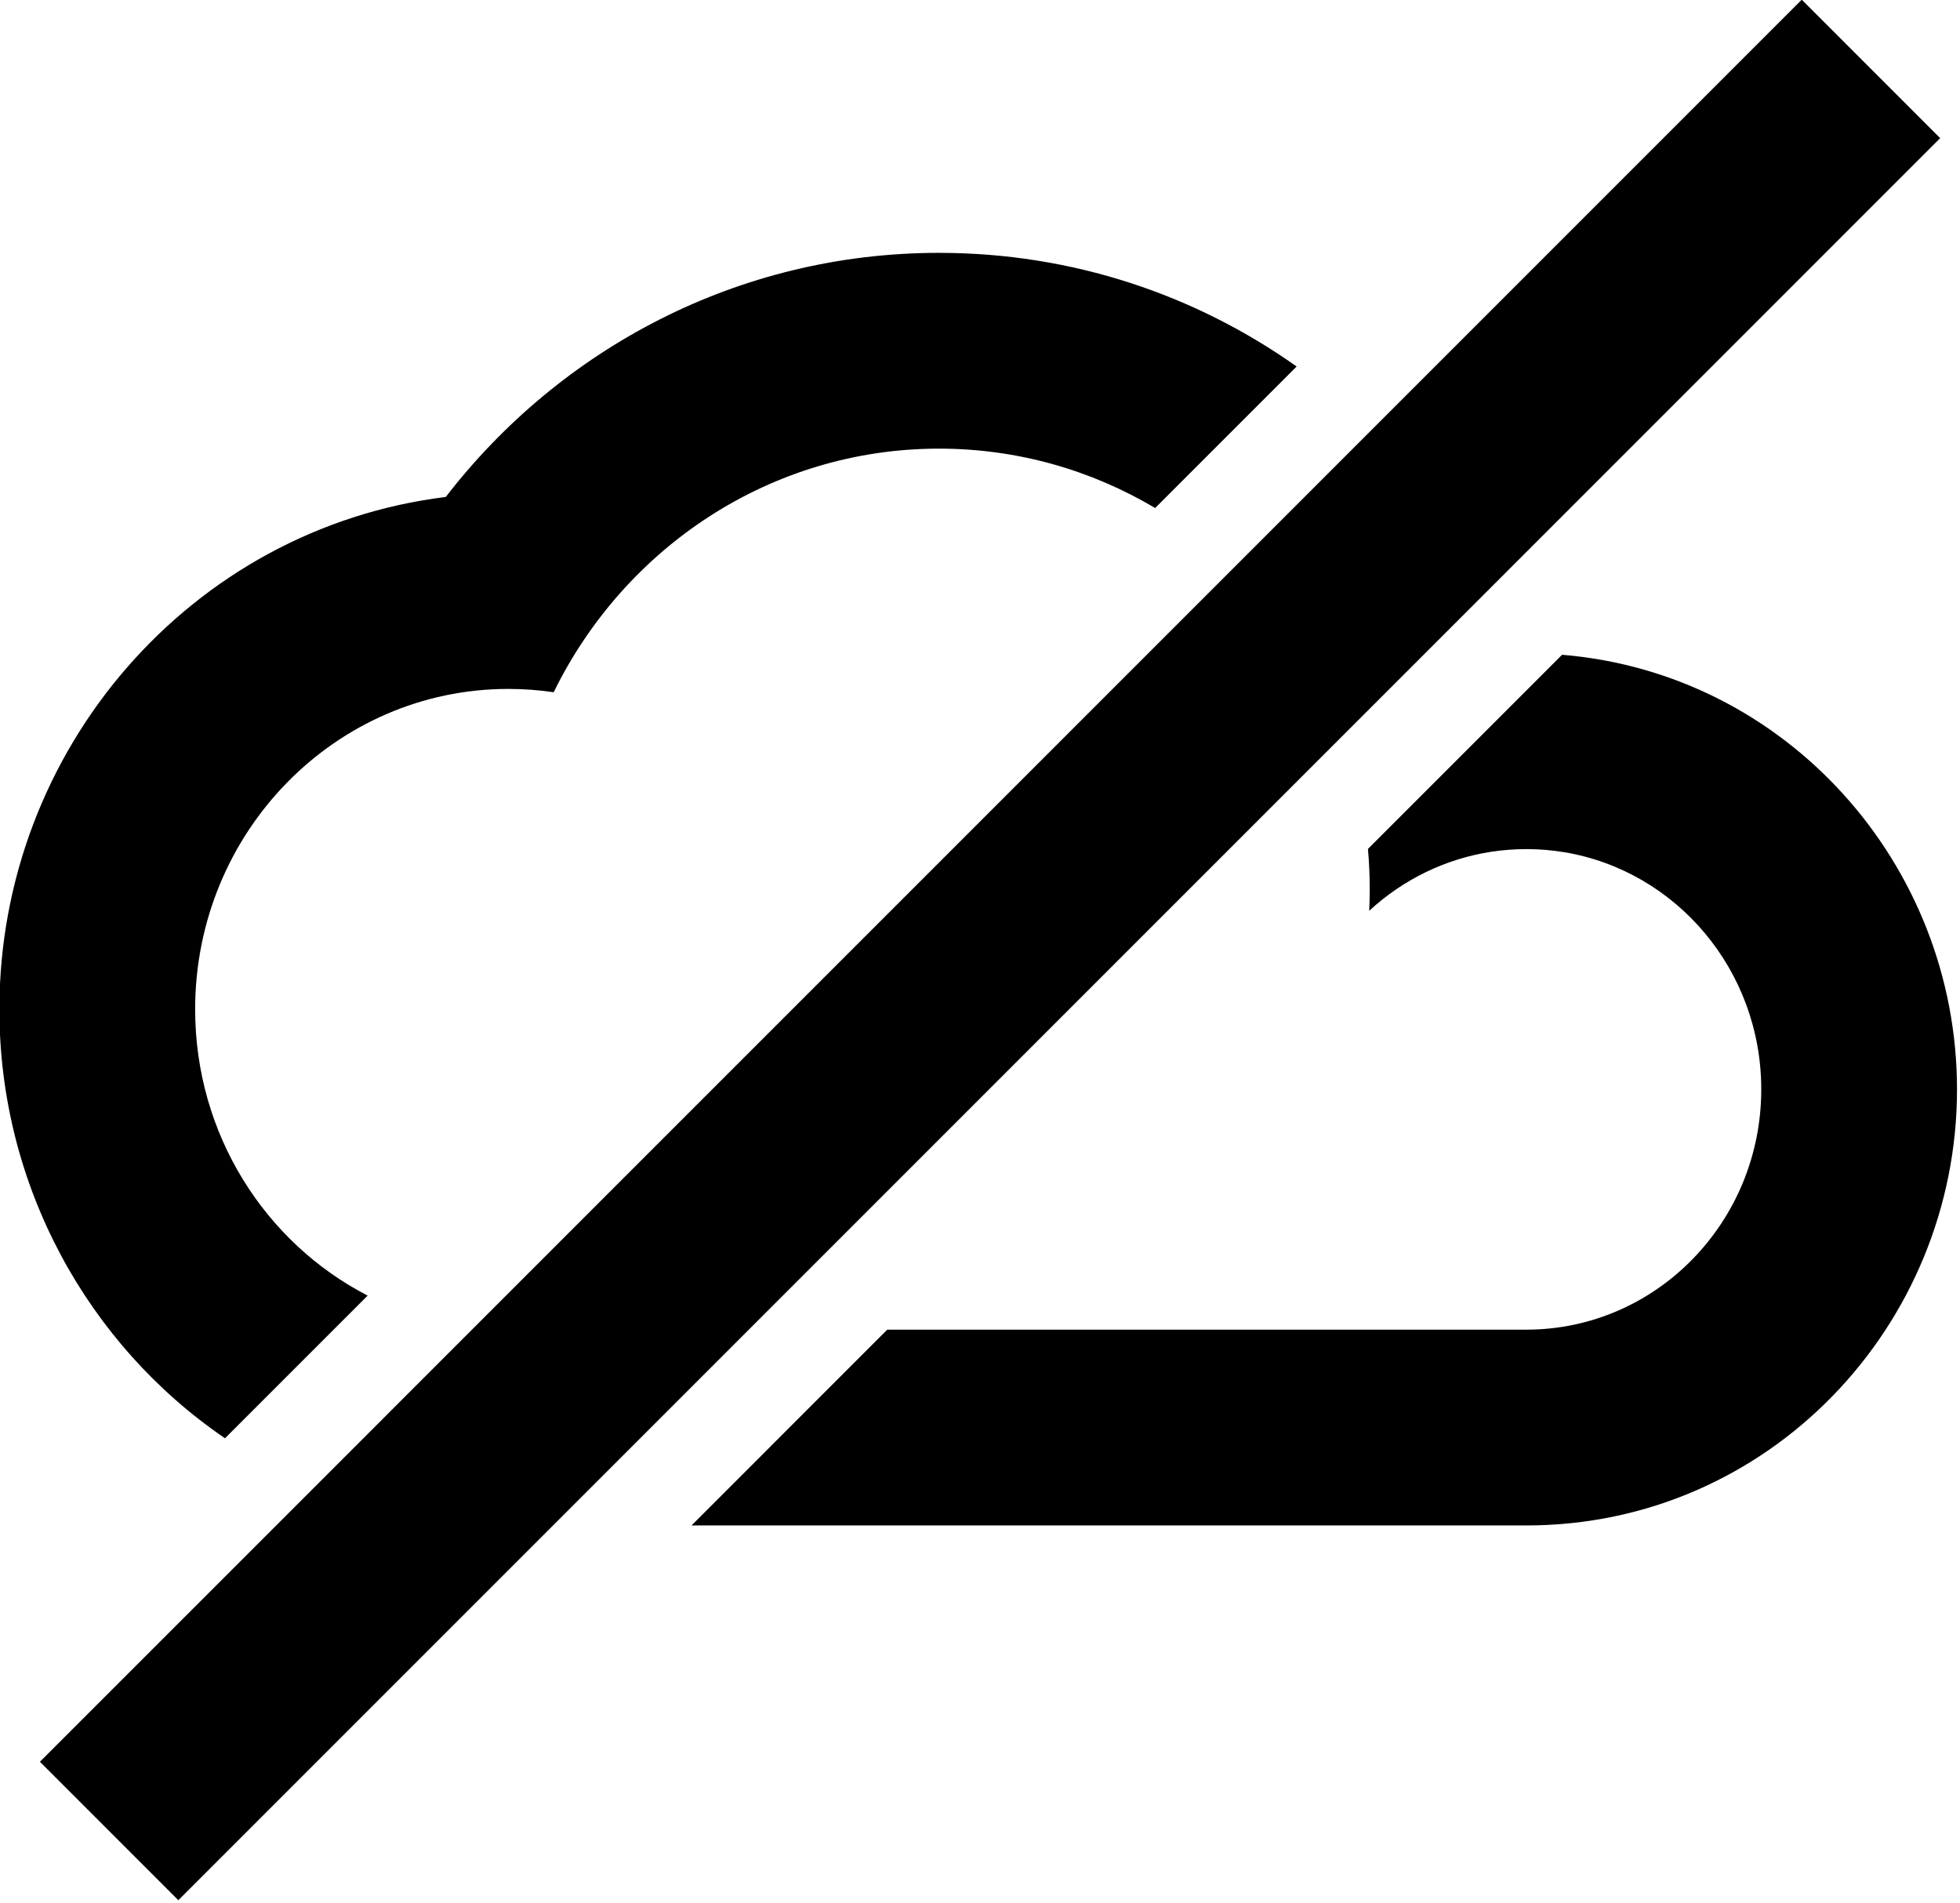 <?xml version="1.0" encoding="UTF-8" standalone="no"?>
<svg
   width="85.504pt"
   height="83pt"
   version="1.1"
   viewBox="0 0 85.504 83"
   id="svg10"
   xmlns="http://www.w3.org/2000/svg"
   xmlns:svg="http://www.w3.org/2000/svg">
  <defs
     id="defs14" />
  <g
     id="g8"
     transform="translate(-116.67,-56.328)">
    <g
       id="g834"
       transform="matrix(0.183,0,0,0.183,95.293,46.007)">
      <path
         d="m 191.84,410.82 -65.512,65.508 32.996,33 420,-420 -32.996,-33 -102.42,102.42 c 0,0 0.004,0 0,0 l -214.12,214.12 z"
         id="path2" />
      <path
         d="m 340.67,116.67 c 31.875,0 61.188,10.051 85.242,27.086 l -33.73,33.734 c -15.145,-9 -32.738,-14.156 -51.512,-14.156 -40.207,0 -75.016,23.637 -91.867,58.066 -3.527,-0.523 -7.133,-0.793 -10.801,-0.793 -41.238,0 -74.668,34.188 -74.668,76.363 0,29.836 16.73,55.676 41.121,68.242 l -34.008,34.008 c -32.633,-22.25 -53.777,-60.098 -53.777,-102.25 0,-61.973 45.695,-114.62 106.41,-122.12 27.156,-35.18 69.516,-58.184 117.59,-58.184 z"
         id="path4" />
      <path
         d="M 480.67,373.33 H 328.33 l -46.664,46.668 h 199.01 c 57.684,0 102.66,-47.531 102.66,-103.94 0,-53.598 -40.609,-99.18 -94.145,-103.59 l -46.277,46.277 c 0.281,3.16 0.422,6.356 0.422,9.586 0,1.727 -0.039,3.441 -0.121,5.152 2.035,-1.875 4.203,-3.598 6.488,-5.152 8.871,-6.031 19.52,-9.543 30.969,-9.543 3.094,0 6.125,0.254 9.082,0.746 26.609,4.441 46.918,28.059 46.918,56.523 0,31.633 -25.074,57.273 -56,57.273 z"
         id="path6" />
    </g>
  </g>
</svg>
